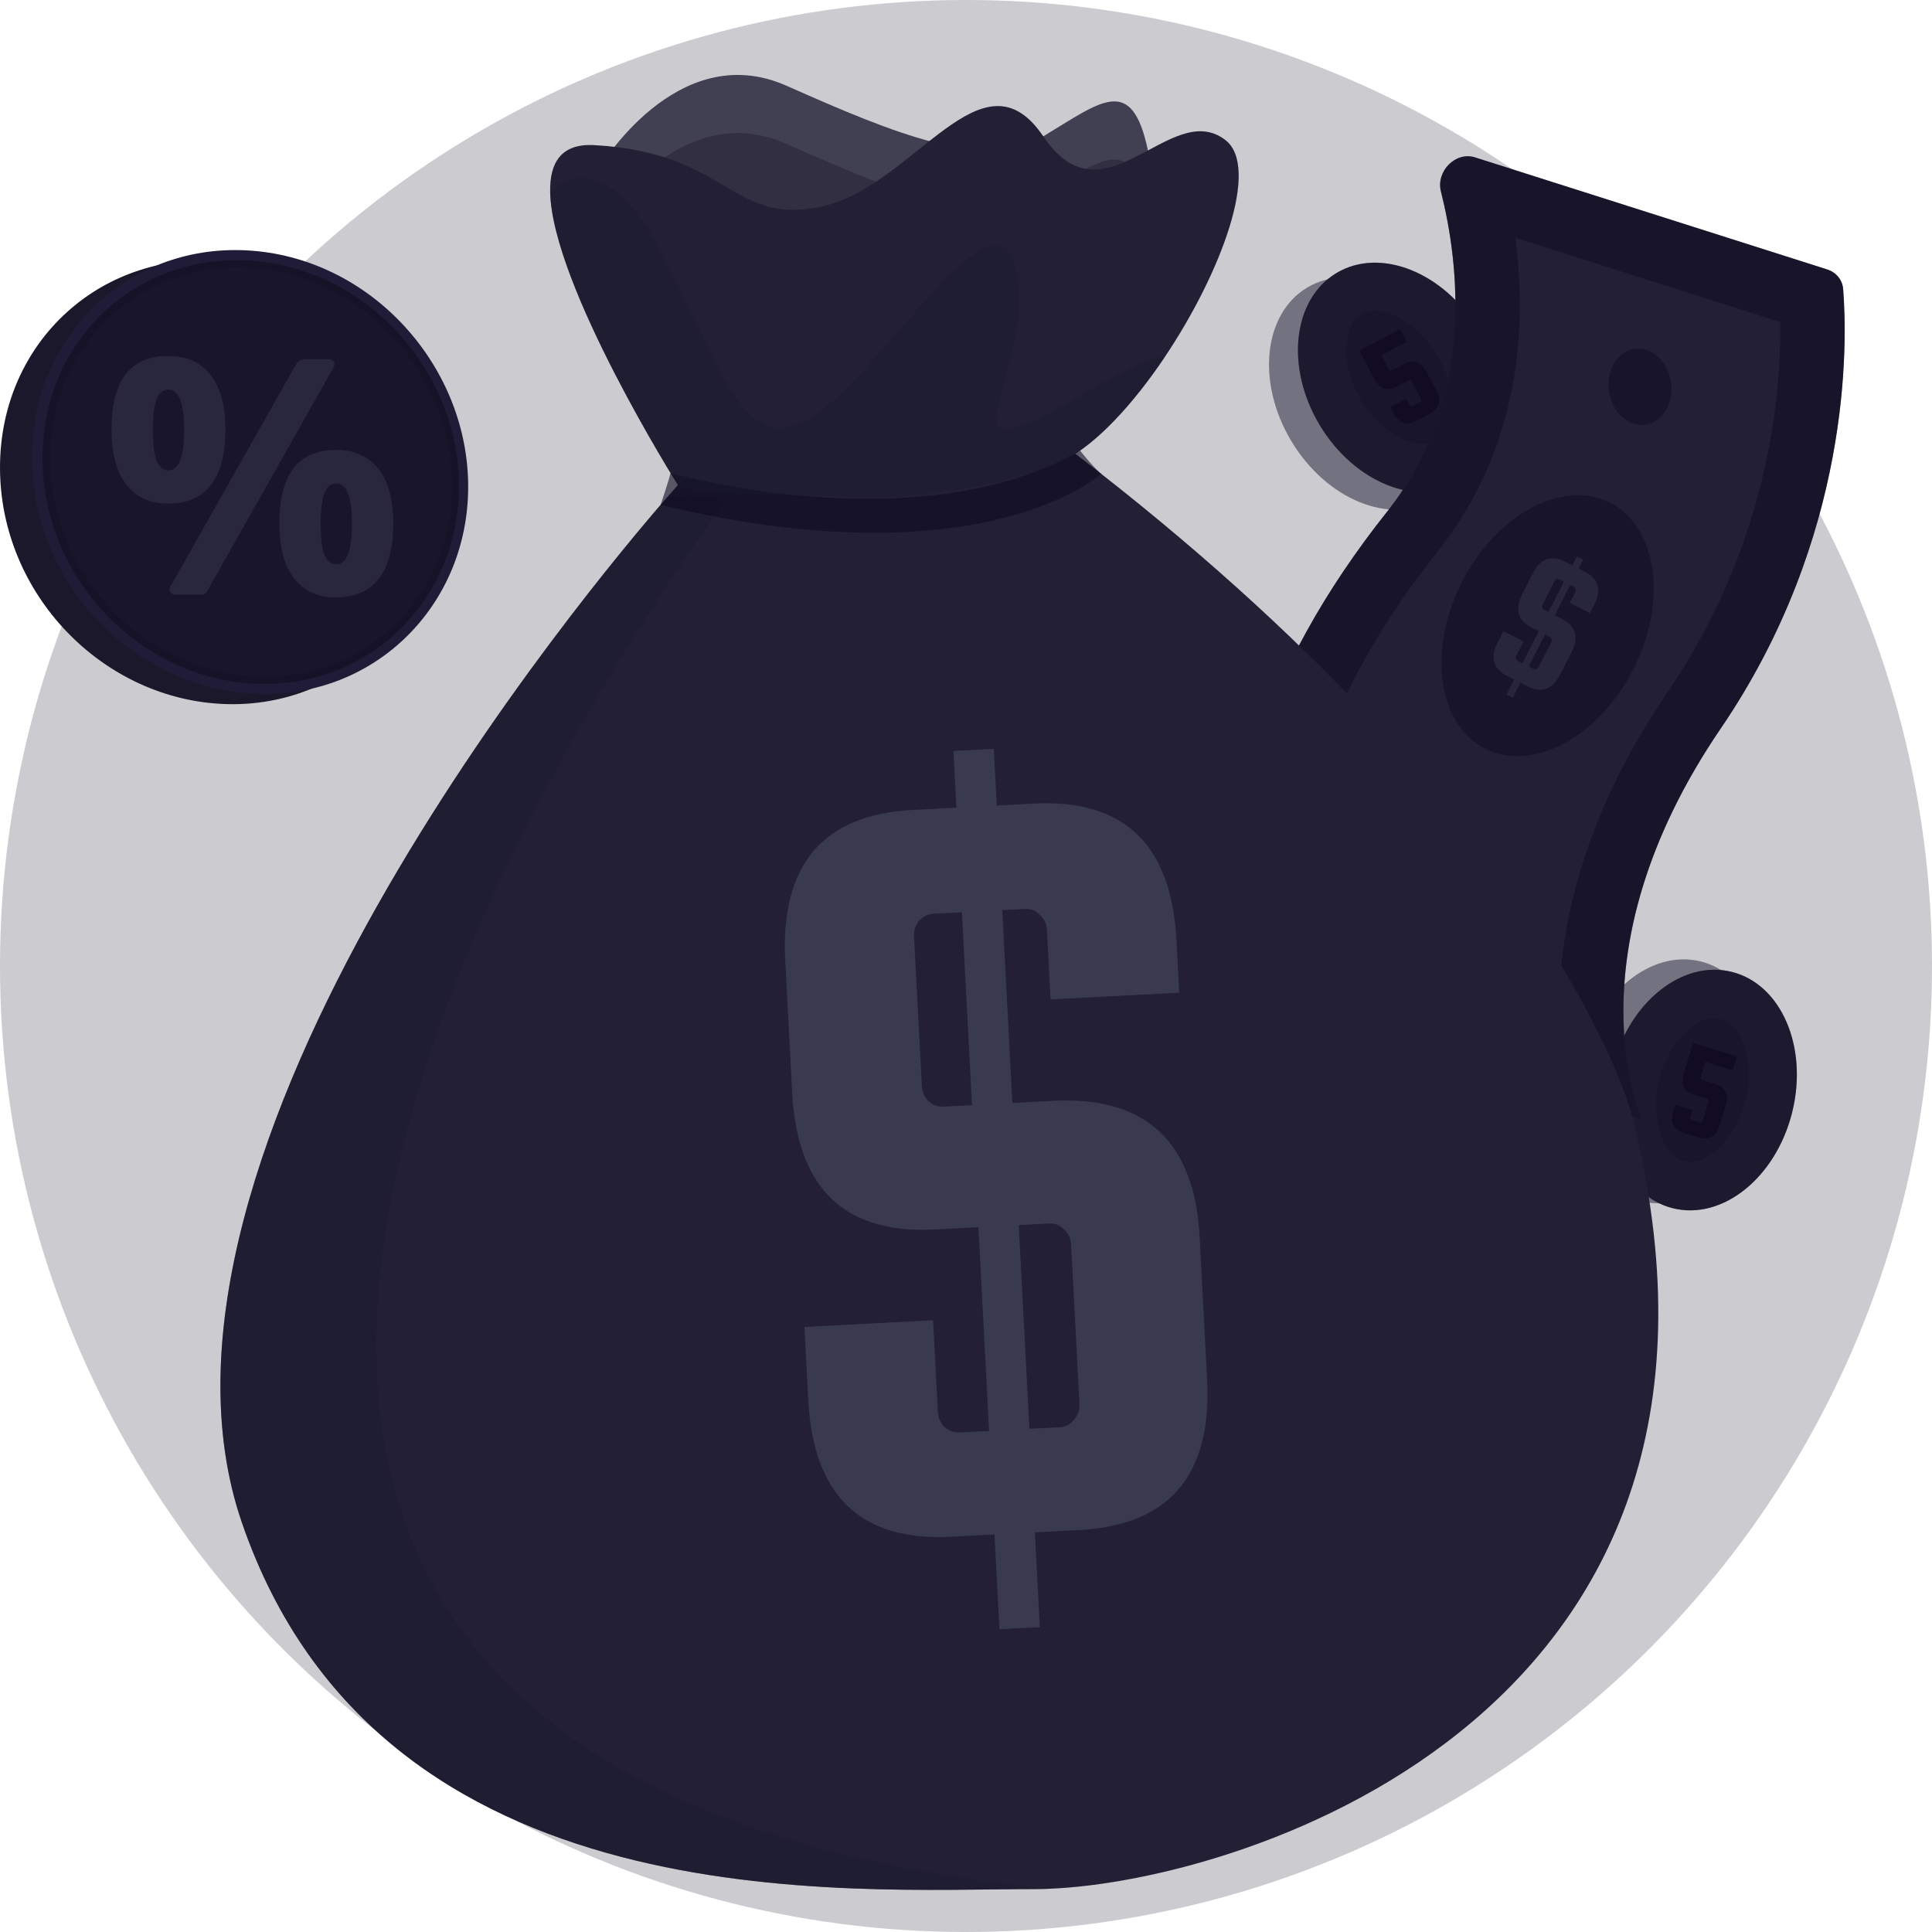 <svg width="240" height="240" viewBox="0 0 240 240" fill="none" xmlns="http://www.w3.org/2000/svg">
<g clip-path="url(#clip0_890_64846)">
<circle opacity="0.24" cx="120" cy="120" r="120" fill="#28263B"/>
<g opacity="0.5" filter="url(#filter0_d_890_64846)">
<ellipse cx="170.278" cy="48.886" rx="11.499" ry="15.348" transform="rotate(-31 170.278 48.886)" fill="#1C192F"/>
</g>
<ellipse cx="173.802" cy="46.892" rx="11.499" ry="15.13" transform="rotate(-31 173.802 46.892)" fill="#19152A"/>
<path opacity="0.32" fill-rule="evenodd" clip-rule="evenodd" d="M180.318 51.223C180.536 49.222 180.054 46.62 178.516 44.06C176.977 41.499 174.906 39.852 173.037 39.106C171.173 38.361 169.869 38.603 169.1 39.066C168.33 39.528 167.504 40.565 167.287 42.561C167.068 44.561 167.55 47.164 169.088 49.724C170.627 52.284 172.698 53.932 174.567 54.678C176.432 55.422 177.735 55.181 178.505 54.718C179.274 54.256 180.1 53.218 180.318 51.223ZM181.595 59.861C187.039 56.59 187.963 48.132 183.659 40.969C179.355 33.807 171.453 30.652 166.009 33.922C160.566 37.193 159.642 45.652 163.945 52.814C168.249 59.977 176.151 63.132 181.595 59.861Z" fill="#28263B"/>
<path opacity="0.72" d="M171.597 44.154L172.502 45.855C172.544 45.934 172.605 45.99 172.686 46.023C172.776 46.051 172.861 46.044 172.94 46.002L174.345 45.254C175.568 44.604 176.526 44.93 177.218 46.232L178.406 48.465C179.098 49.767 178.833 50.743 177.61 51.394L175.968 52.267C174.745 52.917 173.787 52.591 173.095 51.289L172.717 50.579L174.685 49.533L175.086 50.288C175.128 50.367 175.189 50.422 175.27 50.455C175.361 50.483 175.446 50.476 175.525 50.434L176.397 49.97C176.476 49.928 176.525 49.864 176.542 49.779C176.57 49.688 176.563 49.603 176.521 49.525L175.396 47.409C175.354 47.33 175.288 47.277 175.197 47.249C175.117 47.216 175.037 47.221 174.958 47.263L173.567 48.002C172.344 48.652 171.387 48.327 170.695 47.025L168.862 43.578L173.892 40.904L174.733 42.486L171.597 44.154Z" fill="#0E091E"/>
<g opacity="0.5" filter="url(#filter1_d_890_64846)">
<ellipse cx="207.566" cy="134.328" rx="11.499" ry="15.348" transform="rotate(14 207.566 134.328)" fill="#1C192F"/>
</g>
<ellipse cx="211.468" cy="135.41" rx="11.499" ry="15.13" transform="rotate(14 211.468 135.41)" fill="#19152A"/>
<path opacity="0.32" fill-rule="evenodd" clip-rule="evenodd" d="M213.013 143.08C214.582 141.82 216.081 139.638 216.804 136.74C217.527 133.842 217.227 131.213 216.433 129.363C215.641 127.519 214.548 126.768 213.677 126.551C212.806 126.334 211.489 126.483 209.924 127.74C208.354 129 206.855 131.182 206.132 134.08C205.41 136.978 205.71 139.607 206.504 141.457C207.295 143.301 208.388 144.052 209.259 144.269C210.13 144.486 211.448 144.337 213.013 143.08ZM207.808 150.091C213.97 151.627 220.604 146.3 222.626 138.192C224.647 130.084 221.291 122.265 215.129 120.729C208.966 119.193 202.332 124.52 200.311 132.628C198.289 140.736 201.646 148.555 207.808 150.091Z" fill="#28263B"/>
<path opacity="0.72" d="M211.845 131.915L211.282 133.757C211.256 133.843 211.259 133.926 211.293 134.006C211.338 134.09 211.403 134.145 211.488 134.171L213.01 134.636C214.335 135.041 214.782 135.949 214.35 137.359L213.611 139.778C213.18 141.188 212.302 141.691 210.977 141.286L209.199 140.742C207.874 140.337 207.428 139.43 207.859 138.02L208.094 137.25L210.225 137.902L209.975 138.719C209.949 138.805 209.953 138.888 209.987 138.968C210.031 139.052 210.096 139.107 210.182 139.133L211.127 139.422C211.212 139.448 211.292 139.437 211.365 139.389C211.448 139.345 211.503 139.28 211.529 139.194L212.23 136.903C212.256 136.818 212.247 136.733 212.202 136.649C212.168 136.569 212.109 136.516 212.023 136.49L210.517 136.029C209.193 135.624 208.746 134.717 209.177 133.307L210.318 129.574L215.766 131.239L215.242 132.953L211.845 131.915Z" fill="#0E091E"/>
<g filter="url(#filter2_d_890_64846)">
<path fill-rule="evenodd" clip-rule="evenodd" d="M228.961 35.896C228.87 34.753 228.076 33.821 226.983 33.473L183.243 19.555C180.801 18.779 178.37 21.294 178.997 23.778C181.252 32.713 183.347 49.659 172.332 63.534C156.583 83.372 150.645 103.004 153.928 121.638C175.643 131.611 203.965 139.03 203.965 139.03C203.965 139.03 194.568 118.648 213.751 90.5C230.025 66.621 229.496 42.627 228.961 35.896Z" fill="#232035"/>
</g>
<path opacity="0.48" fill-rule="evenodd" clip-rule="evenodd" d="M194.822 136.443C200.397 138.095 203.965 139.03 203.965 139.03C203.965 139.03 202.481 135.81 201.896 130.164C201.01 121.602 202.192 107.461 213.751 90.5C230.025 66.621 229.496 42.627 228.961 35.896C228.87 34.753 228.076 33.821 226.983 33.473L183.243 19.555C180.801 18.779 178.37 21.294 178.997 23.778C181.252 32.713 183.347 49.659 172.332 63.534C156.583 83.372 150.645 103.004 153.928 121.638C167.936 128.071 184.692 133.441 194.822 136.443ZM193.707 127.754C192.379 127.348 190.973 126.912 189.505 126.447C181.048 123.769 170.694 120.196 161.259 116.141C159.929 101.467 165.115 85.491 178.597 68.508C189.062 55.327 189.641 40.149 188.235 29.539L221.144 40.01C221.279 48.68 219.824 67.384 207.14 85.994C196.641 101.4 193.722 115.089 193.665 125.275C193.66 126.129 193.675 126.955 193.707 127.754Z" fill="#0E091E"/>
<ellipse opacity="0.48" rx="3.896" ry="4.761" transform="matrix(-0.99 0.139 0.139 0.99 203.726 48.05)" fill="#0E091E"/>
<ellipse opacity="0.48" rx="3.896" ry="4.761" transform="matrix(-0.996 -0.087 -0.087 0.996 178.003 107.615)" fill="#0E091E"/>
<ellipse opacity="0.48" rx="11.947" ry="17.141" transform="matrix(-0.891 -0.454 -0.454 0.891 192.248 77.726)" fill="#0E091E"/>
<path d="M194.018 76.874C195.762 77.798 196.164 79.182 195.225 81.025L193.817 83.789C192.863 85.66 191.507 86.148 189.749 85.253L188.877 84.808L187.935 86.659L187.148 86.258L188.091 84.407L187.24 83.974C185.482 83.078 185.08 81.695 186.033 79.823L186.759 78.399L189.269 79.677L188.359 81.463C188.301 81.577 188.286 81.694 188.313 81.815C188.355 81.944 188.432 82.037 188.546 82.095L189.12 82.387L191.146 78.411L190.296 77.977C188.538 77.081 188.135 75.698 189.089 73.826L190.4 71.253C191.354 69.382 192.709 68.894 194.467 69.79L195.318 70.223L195.881 69.118L196.668 69.518L196.105 70.624L196.828 70.993C198.586 71.888 198.988 73.272 198.034 75.143L197.514 76.164L195.005 74.885L195.698 73.525C195.756 73.411 195.764 73.29 195.722 73.162C195.695 73.041 195.624 72.951 195.511 72.893L195.064 72.666L193.147 76.43L194.018 76.874ZM191.807 75.747L192.36 76.029L194.278 72.265L193.725 71.983C193.611 71.925 193.49 71.917 193.362 71.959C193.248 72.008 193.162 72.089 193.104 72.203L191.62 75.116C191.562 75.229 191.547 75.347 191.574 75.468C191.616 75.596 191.693 75.689 191.807 75.747ZM191.123 82.872L192.716 79.746C192.774 79.633 192.782 79.512 192.74 79.383C192.712 79.262 192.642 79.173 192.528 79.115L191.933 78.811L189.907 82.788L190.502 83.091C190.616 83.149 190.73 83.154 190.844 83.105C190.972 83.063 191.065 82.986 191.123 82.872Z" fill="#28263B"/>
<g filter="url(#filter3_d_890_64846)">
<path d="M130.387 234.628C129.751 234.655 129.141 234.668 128.558 234.668C105.473 234.668 47.254 239.127 30.057 189.168C14.257 143.282 73.171 72.928 82.88 61.767C83.743 60.774 84.216 60.25 84.216 60.25C84.216 60.25 81.652 58.363 133.58 56.364C193.217 102.076 202.641 138.265 202.641 138.265C221.613 212.412 155.126 233.612 130.387 234.628Z" fill="#232035"/>
</g>
<path opacity="0.4" d="M130.387 234.628C129.751 234.654 129.141 234.668 128.558 234.668C105.473 234.668 47.254 239.127 30.057 189.167C14.257 143.282 73.171 72.928 82.88 61.767C85.36 61.383 87.739 61.501 90.006 62.205C90.874 62.476 -30.889 218.194 130.387 234.628Z" fill="#19192F"/>
<path opacity="0.8" d="M74.343 21.048C74.343 21.048 84.028 4.588 97.701 10.652C111.373 16.716 122.391 21.264 129.602 16.933C136.813 12.601 140.594 9.168 142.598 18.682C144.603 28.196 117.256 51.588 117.256 51.588C117.256 51.588 75.483 51.588 74.343 21.048Z" fill="#1F1D32"/>
<path opacity="0.3" d="M74.343 28.269C74.343 28.269 84.028 11.809 97.701 17.873C111.373 23.938 122.391 28.486 129.602 24.154C136.813 19.823 140.594 16.39 142.598 25.904C144.603 35.417 117.256 58.809 117.256 58.809C117.256 58.809 75.483 58.809 74.343 28.269Z" fill="#0E091E"/>
<path d="M144.654 44.408C140.779 50.163 136.258 55.096 132.28 57.127C127.289 59.673 118.402 61.217 109.551 61.862C100.7 62.507 91.871 62.245 87.03 61.189H87.021C85.82 60.927 84.868 60.616 84.217 60.259C84.217 60.259 68.569 35.427 68.343 23.84C68.267 20.162 69.748 17.819 73.772 18.027C90.483 18.889 90.864 28.205 102.258 25.605C113.651 23.005 122.006 5.678 129.601 16.944C137.197 28.21 145.362 12.177 152.199 17.377C156.611 20.721 151.706 33.923 144.654 44.408Z" fill="#232035"/>
<path opacity="0.6" d="M83.3 58.759C83.3 58.759 114.06 67.569 134.169 55.971C135.902 58.158 136.803 58.862 136.803 58.862C136.803 58.862 122.027 72.346 82.061 62.716C82.061 62.718 83.032 59.863 83.3 58.759Z" fill="#0E091E"/>
<path opacity="0.4" d="M144.653 44.408C140.779 50.163 136.258 55.096 132.28 57.127C127.289 59.673 118.402 61.217 109.551 61.862L87.03 61.189H87.021C85.82 60.927 84.868 60.616 84.217 60.259C84.217 60.259 68.569 35.427 68.343 23.84C68.534 23.638 74.679 17.141 82.058 31.067C89.554 45.207 92.264 57.534 101.142 51.598C110.02 45.662 123.722 22.342 126.133 33.323C128.544 44.305 119.658 54.87 126.133 53.124C131.182 51.75 140.909 44.214 144.653 44.408Z" fill="#19192F"/>
<g opacity="0.9">
<path d="M131.306 136.73C142.505 136.324 148.412 141.986 149.027 153.717L149.949 171.314C150.573 183.225 145.291 189.474 134.101 190.061L128.551 190.352L129.169 202.128L124.16 202.39L123.543 190.614L118.129 190.898C106.939 191.484 101.032 185.822 100.408 173.91L99.933 164.841L115.905 164.004L116.501 175.374C116.539 176.096 116.797 176.716 117.277 177.234C117.847 177.747 118.493 177.984 119.215 177.947L122.869 177.755L121.543 152.443L116.128 152.727C104.939 153.313 99.032 147.651 98.408 135.739L97.549 119.361C96.925 107.449 102.208 101.2 113.397 100.614L118.812 100.33L118.443 93.291L123.451 93.029L123.82 100.068L128.422 99.826C139.612 99.24 145.519 104.903 146.143 116.814L146.483 123.311L130.511 124.148L130.057 115.485C130.019 114.764 129.715 114.146 129.146 113.633C128.666 113.115 128.065 112.875 127.343 112.913L124.501 113.062L125.756 137.02L131.306 136.73ZM117.229 137.467L120.748 137.283L119.493 113.325L115.973 113.509C115.251 113.547 114.634 113.851 114.121 114.42C113.698 114.986 113.506 115.629 113.543 116.351L114.515 134.895C114.553 135.617 114.812 136.237 115.291 136.755C115.861 137.268 116.507 137.505 117.229 137.467ZM134.098 174.452L133.055 154.554C133.017 153.832 132.713 153.215 132.143 152.702C131.664 152.184 131.063 151.944 130.341 151.982L126.551 152.181L127.878 177.493L131.668 177.294C132.389 177.256 132.962 176.955 133.385 176.39C133.898 175.82 134.135 175.174 134.098 174.452Z" fill="#3D3D51"/>
</g>
<path d="M54.198 61.728C54.198 76.383 42.733 87.912 28.078 87.463C12.826 86.995 0 73.829 0 58.077C0 42.325 12.826 30.887 28.078 32.475C42.733 33.999 54.198 47.073 54.198 61.728Z" fill="#1A182A"/>
<path d="M58.158 60.465C58.158 75.12 46.693 86.649 32.038 86.199C16.787 85.731 3.96 72.566 3.96 56.813C3.96 41.06 16.787 29.623 32.038 31.211C46.693 32.736 58.158 45.81 58.158 60.465Z" fill="#201B36"/>
<path d="M57.008 60.387C57.008 74.397 46.038 85.4 32.038 84.946C17.495 84.476 5.284 71.912 5.284 56.901C5.284 41.889 17.495 30.972 32.038 32.462C46.038 33.897 57.008 46.378 57.008 60.387Z" fill="#161227"/>
<path d="M56.186 60.332C56.186 73.879 45.571 84.506 32.04 84.052C18.003 83.581 6.231 71.451 6.231 56.966C6.231 42.481 18 31.937 32.038 33.358C45.569 34.727 56.186 46.782 56.186 60.332Z" fill="#19152A"/>
<g opacity="0.48">
<path d="M26.192 60.254C27.399 58.715 28.003 56.413 28.004 53.349C28.004 50.417 27.39 48.162 26.161 46.583C24.933 45.004 23.172 44.214 20.878 44.215C16.195 44.215 13.853 47.259 13.853 53.349C13.853 56.333 14.464 58.615 15.686 60.194C16.907 61.773 18.638 62.562 20.878 62.562C23.212 62.562 24.983 61.793 26.192 60.254ZM20.918 58.425C20.239 58.425 19.747 58.009 19.442 57.176C19.137 56.343 18.984 55.081 18.984 53.388C18.984 51.697 19.137 50.441 19.442 49.621C19.748 48.801 20.24 48.391 20.918 48.392C22.221 48.392 22.873 50.057 22.873 53.388C22.873 56.746 22.221 58.425 20.918 58.425Z" fill="#3B3A4F"/>
<path d="M47.01 58.255C45.781 56.676 44.02 55.887 41.727 55.887C37.044 55.887 34.702 58.931 34.702 65.021C34.702 67.992 35.313 70.267 36.535 71.846C37.756 73.425 39.487 74.215 41.727 74.215C44.061 74.215 45.833 73.445 47.041 71.906C48.249 70.367 48.853 68.072 48.853 65.021C48.853 62.09 48.239 59.834 47.01 58.255ZM41.767 70.097C41.088 70.097 40.596 69.681 40.291 68.848C39.986 68.015 39.833 66.753 39.833 65.061C39.833 63.368 39.986 62.112 40.291 61.293C40.596 60.474 41.088 60.065 41.767 60.064C43.07 60.064 43.721 61.73 43.72 65.061C43.721 68.418 43.07 70.097 41.767 70.097Z" fill="#3B3A4F"/>
<path d="M41.47 44.939C41.413 44.842 41.332 44.762 41.234 44.706C41.136 44.649 41.025 44.619 40.912 44.617H37.893C37.659 44.619 37.431 44.681 37.23 44.799C37.03 44.916 36.865 45.084 36.753 45.285L21.146 72.906C21.092 73.004 21.064 73.114 21.065 73.225C21.066 73.337 21.097 73.446 21.154 73.542C21.211 73.639 21.292 73.719 21.39 73.775C21.488 73.832 21.599 73.862 21.713 73.864H25.117C25.233 73.863 25.347 73.832 25.447 73.773C25.546 73.715 25.628 73.632 25.684 73.532L41.478 45.576C41.533 45.478 41.561 45.368 41.559 45.256C41.558 45.145 41.527 45.035 41.47 44.939Z" fill="#3B3A4F"/>
</g>
</g>
<defs>
<filter id="filter0_d_890_64846" x="145.642" y="22.454" width="49.271" height="52.863" filterUnits="userSpaceOnUse" color-interpolation-filters="sRGB">
<feFlood flood-opacity="0" result="BackgroundImageFix"/>
<feColorMatrix in="SourceAlpha" type="matrix" values="0 0 0 0 0 0 0 0 0 0 0 0 0 0 0 0 0 0 127 0" result="hardAlpha"/>
<feOffset/>
<feGaussianBlur stdDeviation="6"/>
<feColorMatrix type="matrix" values="0 0 0 0 0 0 0 0 0 0 0 0 0 0 0 0 0 0 0.16 0"/>
<feBlend mode="normal" in2="BackgroundImageFix" result="effect1_dropShadow_890_64846"/>
<feBlend mode="normal" in="SourceGraphic" in2="effect1_dropShadow_890_64846" result="shape"/>
</filter>
<filter id="filter1_d_890_64846" x="183.804" y="107.175" width="47.525" height="54.306" filterUnits="userSpaceOnUse" color-interpolation-filters="sRGB">
<feFlood flood-opacity="0" result="BackgroundImageFix"/>
<feColorMatrix in="SourceAlpha" type="matrix" values="0 0 0 0 0 0 0 0 0 0 0 0 0 0 0 0 0 0 127 0" result="hardAlpha"/>
<feOffset/>
<feGaussianBlur stdDeviation="6"/>
<feColorMatrix type="matrix" values="0 0 0 0 0 0 0 0 0 0 0 0 0 0 0 0 0 0 0.16 0"/>
<feBlend mode="normal" in2="BackgroundImageFix" result="effect1_dropShadow_890_64846"/>
<feBlend mode="normal" in="SourceGraphic" in2="effect1_dropShadow_890_64846" result="shape"/>
</filter>
<filter id="filter2_d_890_64846" x="141.055" y="7.412" width="100.096" height="143.618" filterUnits="userSpaceOnUse" color-interpolation-filters="sRGB">
<feFlood flood-opacity="0" result="BackgroundImageFix"/>
<feColorMatrix in="SourceAlpha" type="matrix" values="0 0 0 0 0 0 0 0 0 0 0 0 0 0 0 0 0 0 127 0" result="hardAlpha"/>
<feOffset/>
<feGaussianBlur stdDeviation="6"/>
<feColorMatrix type="matrix" values="0 0 0 0 0 0 0 0 0 0 0 0 0 0 0 0 0 0 0.16 0"/>
<feBlend mode="normal" in2="BackgroundImageFix" result="effect1_dropShadow_890_64846"/>
<feBlend mode="normal" in="SourceGraphic" in2="effect1_dropShadow_890_64846" result="shape"/>
</filter>
<filter id="filter3_d_890_64846" x="11.381" y="40.364" width="210.619" height="210.406" filterUnits="userSpaceOnUse" color-interpolation-filters="sRGB">
<feFlood flood-opacity="0" result="BackgroundImageFix"/>
<feColorMatrix in="SourceAlpha" type="matrix" values="0 0 0 0 0 0 0 0 0 0 0 0 0 0 0 0 0 0 127 0" result="hardAlpha"/>
<feOffset/>
<feGaussianBlur stdDeviation="8"/>
<feColorMatrix type="matrix" values="0 0 0 0 0 0 0 0 0 0 0 0 0 0 0 0 0 0 0.24 0"/>
<feBlend mode="normal" in2="BackgroundImageFix" result="effect1_dropShadow_890_64846"/>
<feBlend mode="normal" in="SourceGraphic" in2="effect1_dropShadow_890_64846" result="shape"/>
</filter>
<clipPath id="clip0_890_64846">
<rect width="240" height="240" fill="white"/>
</clipPath>
</defs>
</svg>
